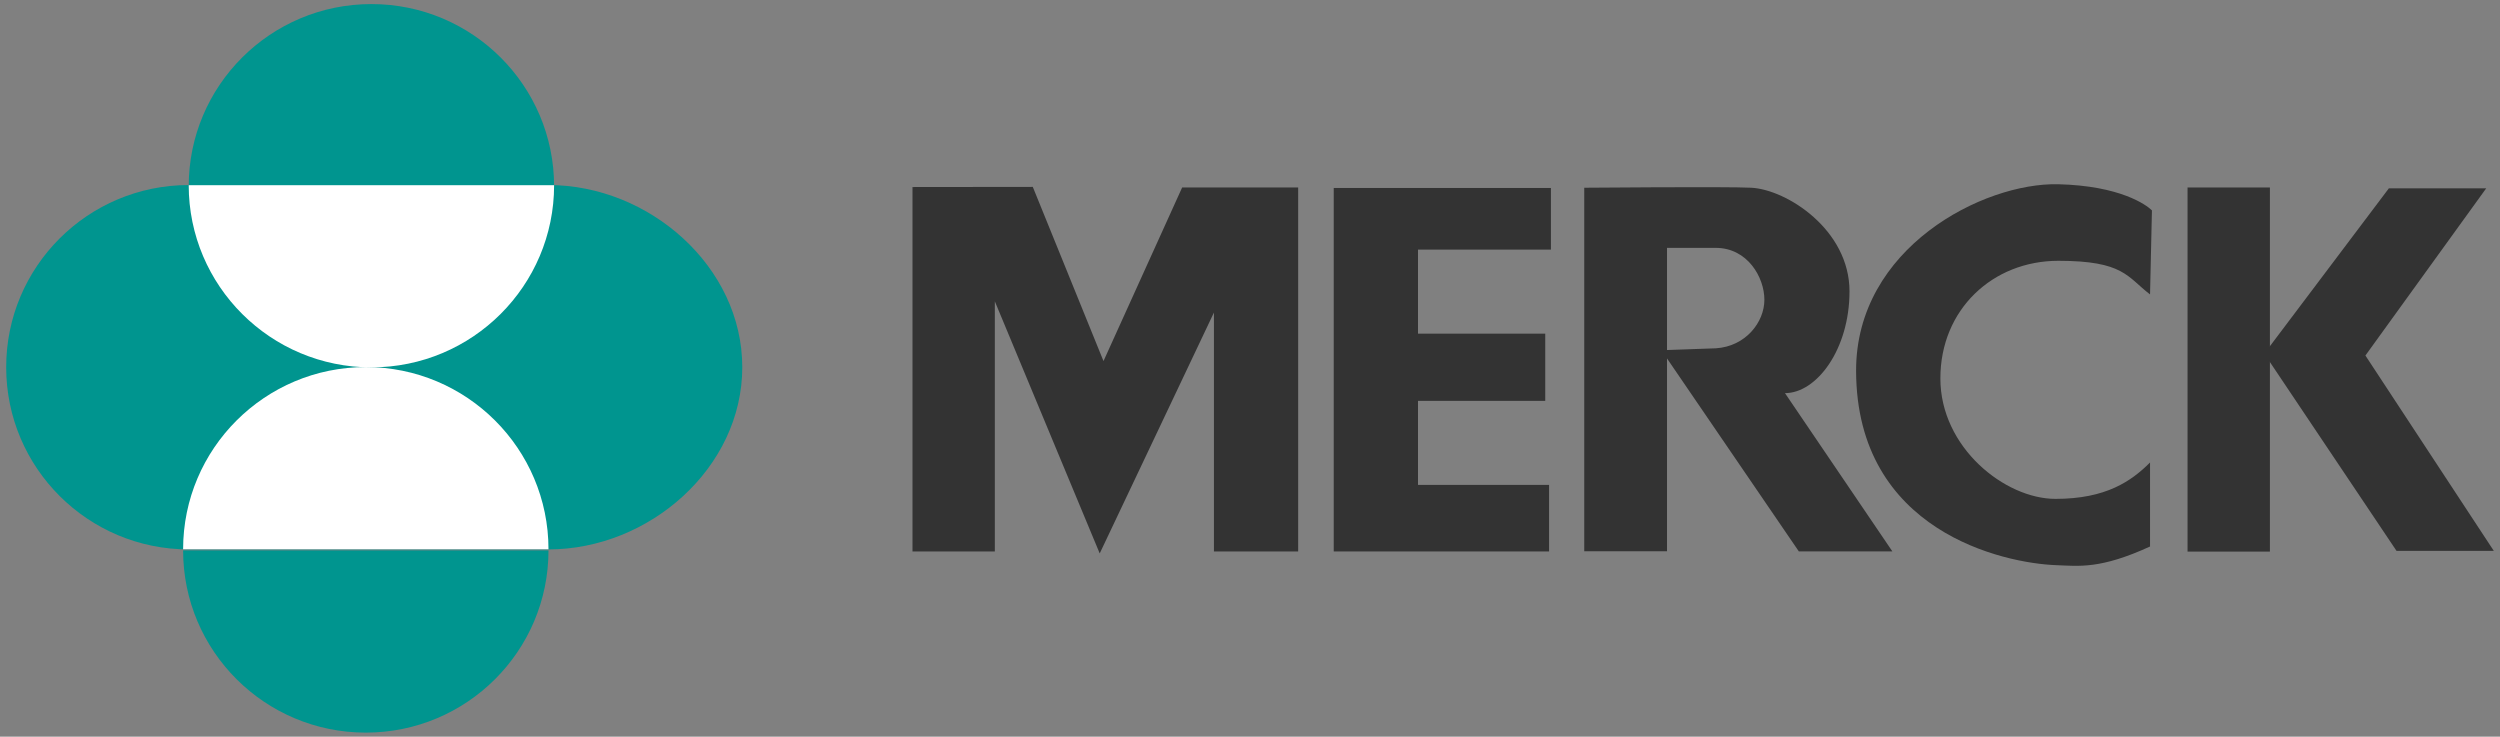 <?xml version="1.0" encoding="UTF-8" standalone="no"?>
<!-- Created with Inkscape (http://www.inkscape.org/) -->
<svg
   xmlns:svg="http://www.w3.org/2000/svg"
   xmlns="http://www.w3.org/2000/svg"
   version="1.0"
   width="526"
   height="155"
   id="svg2"
   xml:space="preserve"><rect width="100%" height="100%" fill="#808080" stroke="none"/><defs
     id="defs5" /><g
     transform="matrix(1.25,0,0,-1.25,-26.859,789.166)"
     id="g11"><path
       d="M 114.754,599.978 C 114.754,616.916 100.991,630.647 84.005,630.647 C 67.019,630.647 53.251,616.916 53.251,599.978 L 114.754,599.978"
       id="path23"
       style="fill:#00958f;fill-opacity:1;fill-rule:nonzero;stroke:none" /><path
       d="M 52.308,538.688 C 52.308,521.747 66.074,508.019 83.06,508.019 C 100.041,508.019 113.809,521.747 113.809,538.688 L 52.308,538.688"
       id="path25"
       style="fill:#00958f;fill-opacity:1;fill-rule:nonzero;stroke:none" /><path
       d="M 113.786,538.853 C 130.769,538.853 146.427,552.583 146.427,569.522 C 146.427,586.461 130.769,600.189 113.786,600.189 L 53.28,600.189 C 36.296,600.189 22.528,586.461 22.528,569.522 C 22.528,552.583 36.296,538.853 53.28,538.853 L 113.786,538.853"
       id="path27"
       style="fill:#00958f;fill-opacity:1;fill-rule:nonzero;stroke:none" /><path
       d="M 53.251,600.165 C 53.251,583.229 67.019,569.496 84.005,569.496 C 100.991,569.496 114.754,583.229 114.754,600.165 L 53.251,600.165"
       id="path29"
       style="fill:#ffffff;fill-opacity:1;fill-rule:nonzero;stroke:none" /><path
       d="M 113.809,538.876 C 113.809,555.815 100.041,569.549 83.06,569.549 C 66.074,569.549 52.308,555.815 52.308,538.876 L 113.809,538.876"
       id="path31"
       style="fill:#ffffff;fill-opacity:1;fill-rule:nonzero;stroke:none" /><path
       d="M 175.077,538.511 L 175.077,599.851 L 195.327,599.874 L 207.227,570.557 L 220.471,599.784 L 239.995,599.784 L 239.995,538.511 L 225.817,538.511 L 225.817,578.725 L 206.591,538.18 L 188.938,580.609 L 188.938,538.511 L 175.077,538.511"
       id="path33"
       style="fill:#333333;fill-opacity:1;fill-rule:nonzero;stroke:none" /><path
       d="M 245.982,538.511 L 245.982,599.692 L 282.538,599.692 L 282.538,589.317 L 260.165,589.317 L 260.165,575.173 L 281.582,575.173 L 281.582,563.858 L 260.165,563.858 L 260.165,549.714 L 282.228,549.714 L 282.228,538.511 L 245.982,538.511"
       id="path35"
       style="fill:#333333;fill-opacity:1;fill-rule:nonzero;stroke:none" /><path
       d="M 288.146,538.543 L 288.146,599.734 C 288.146,599.734 312.175,599.948 316.259,599.734 C 322.243,599.419 332.796,592.662 332.796,582.29 C 332.796,572.545 327.285,565.161 321.934,565.161 L 340.011,538.522 L 324.265,538.522 L 301.133,572.383 L 310.278,572.706 C 315.317,573.013 318.469,577.102 318.469,580.876 C 318.469,584.651 315.632,589.611 310.278,589.611 C 304.91,589.611 302.078,589.611 302.078,589.611 L 302.078,538.543 L 288.146,538.543"
       id="path37"
       style="fill:#333333;fill-opacity:1;fill-rule:nonzero;stroke:none" /><path
       d="M 383.382,581.776 L 383.382,581.776 C 379.52,584.727 378.967,587.435 367.946,587.435 C 356.915,587.435 348.091,579.262 348.091,567.633 C 348.091,556 358.961,547.362 367.47,547.362 C 375.974,547.362 380.237,550.344 383.382,553.486 L 383.382,539.345 C 375.002,535.499 371.413,536.066 367.626,536.201 C 358.807,536.518 333.979,541.849 333.905,568.887 C 333.849,589.626 355.332,600.631 367.946,600.322 C 378.337,600.06 382.76,596.862 383.702,595.918 L 383.382,581.776"
       id="path39"
       style="fill:#333333;fill-opacity:1;fill-rule:nonzero;stroke:none" /><path
       d="M 389.694,599.776 L 403.557,599.776 L 403.557,538.487 L 389.694,538.487 L 389.694,599.776 z"
       id="path41"
       style="fill:#333333;fill-opacity:1;fill-rule:nonzero;stroke:none" /><path
       d="M 423.577,599.628 L 439.96,599.628 L 419.633,571.491 L 441.246,538.609 L 424.871,538.609 L 402.61,571.804 L 423.577,599.628"
       id="path43"
       style="fill:#333333;fill-opacity:1;fill-rule:nonzero;stroke:none" /></g></svg>
